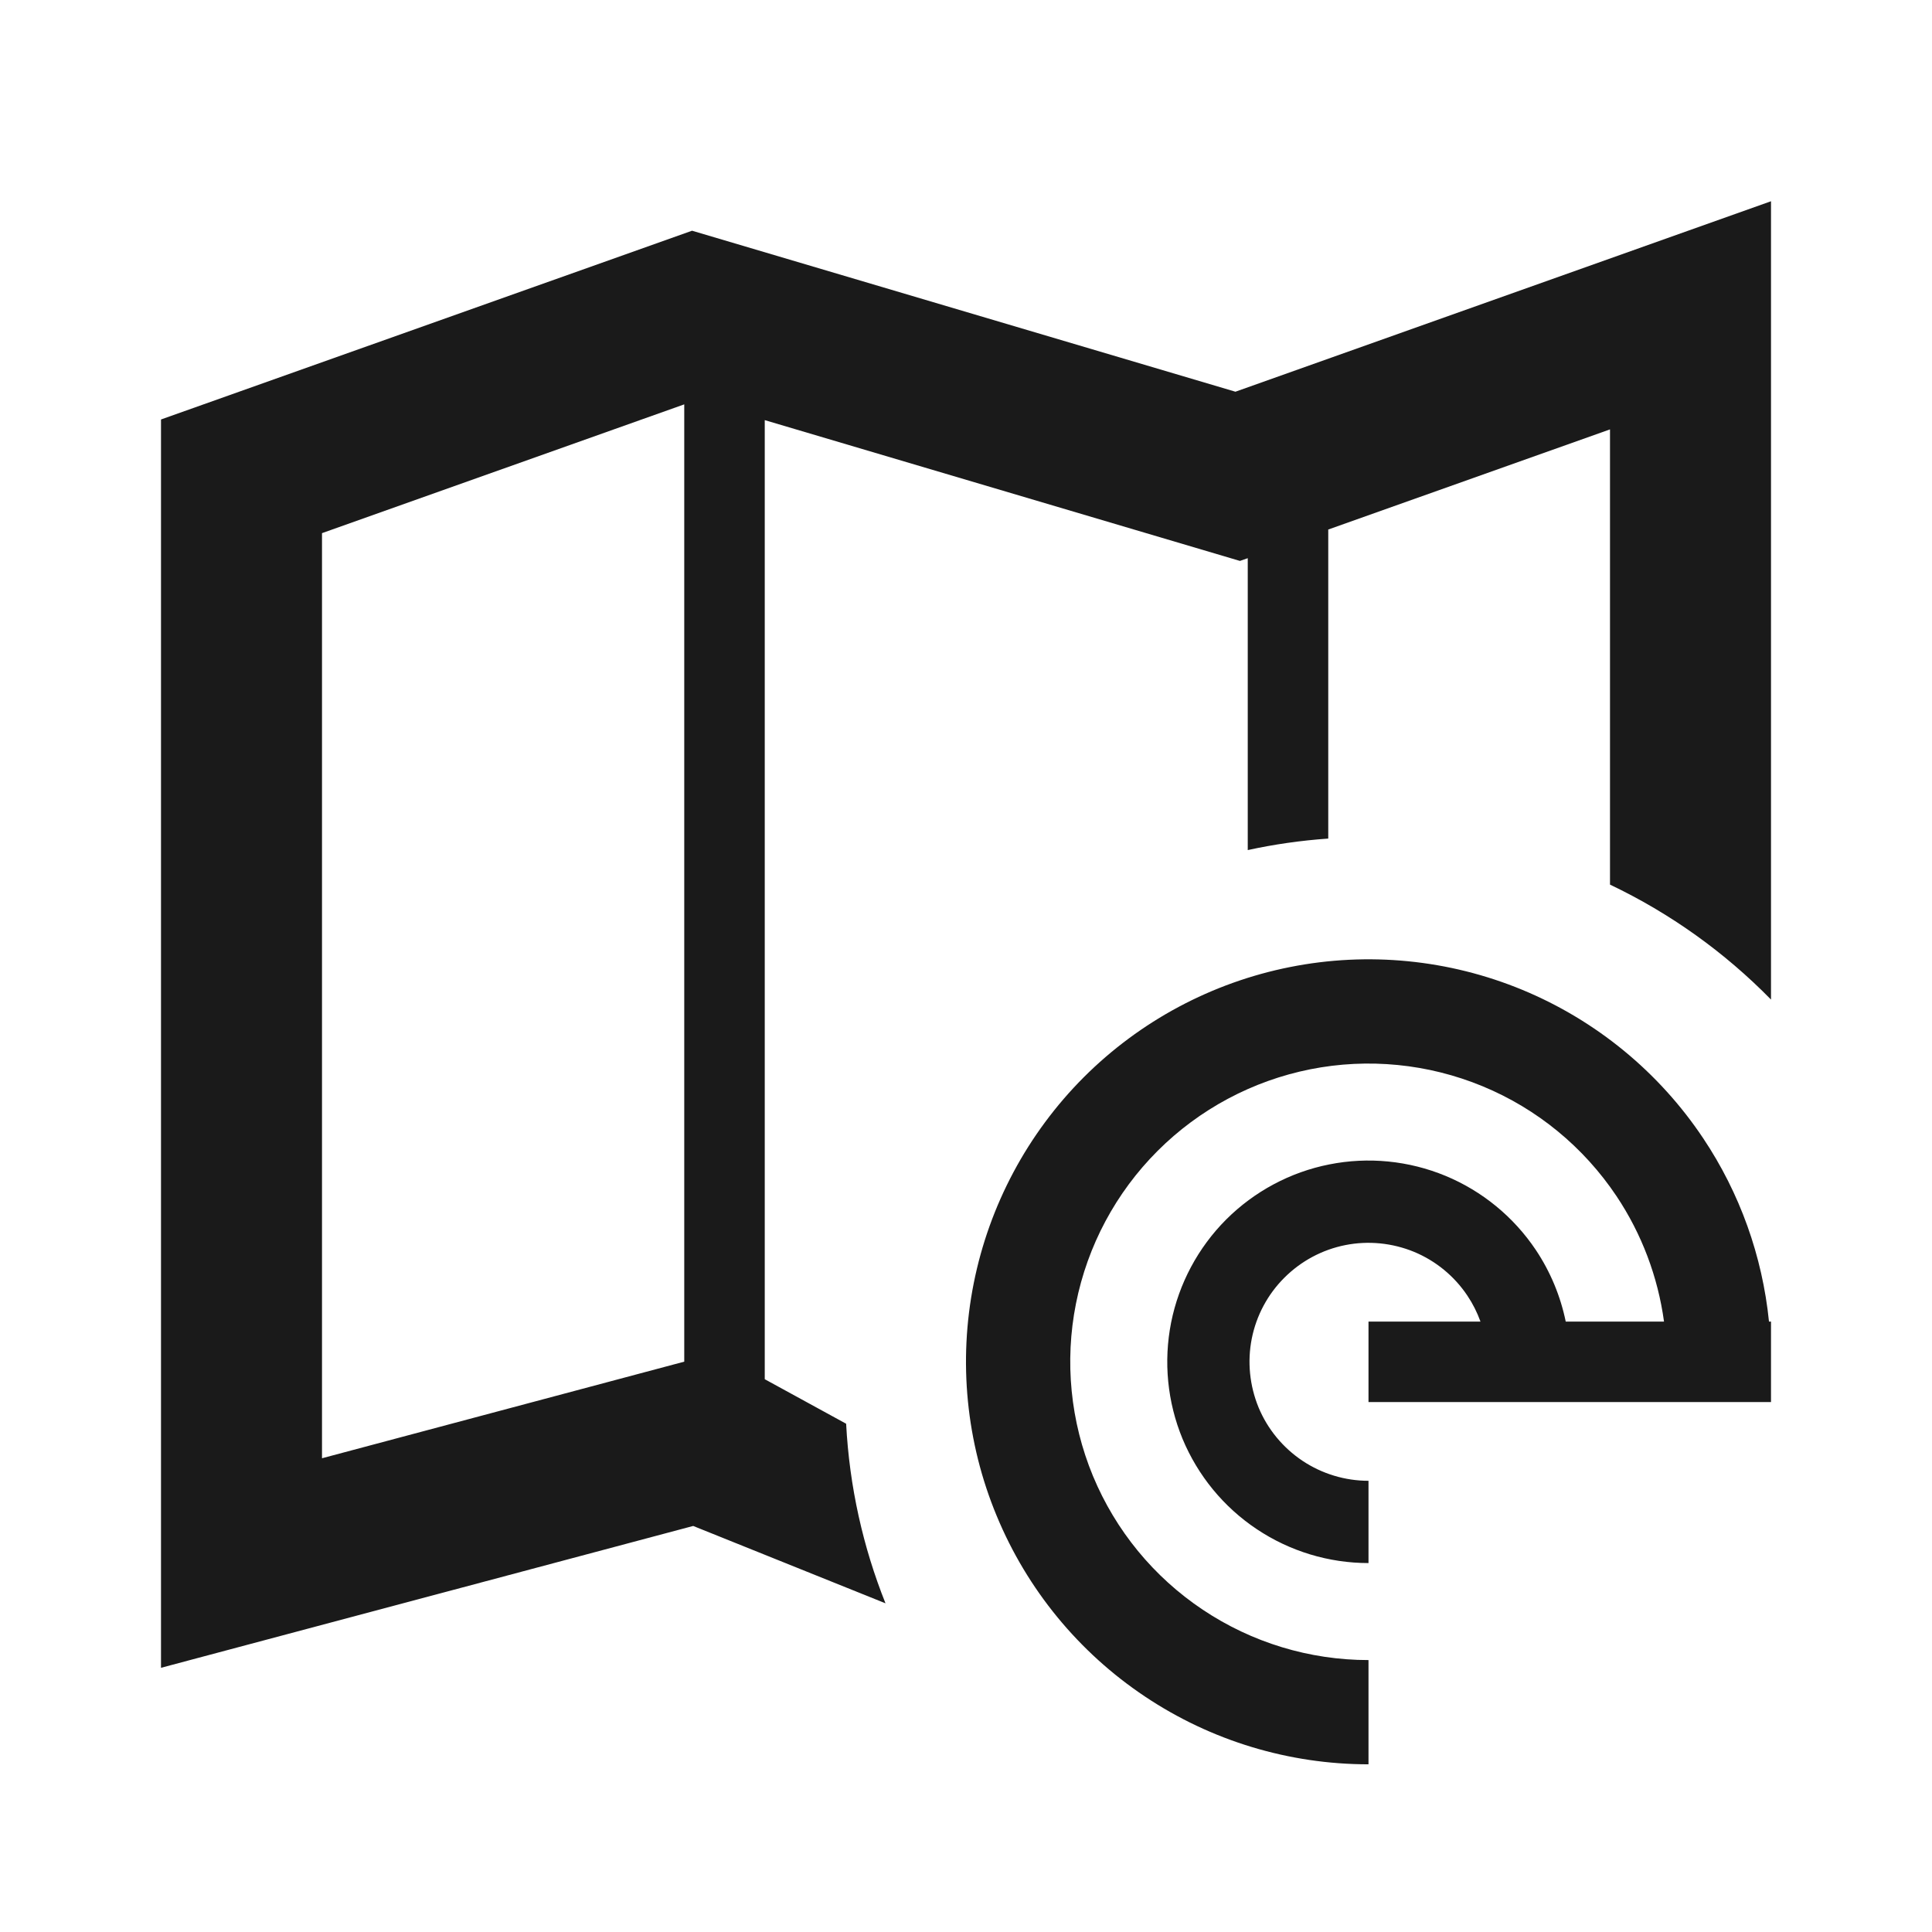 <svg width="24" height="24" viewBox="0 0 24 24" fill="none" xmlns="http://www.w3.org/2000/svg">
<path fill-rule="evenodd" clip-rule="evenodd" d="M8.611 18.956L11 19.917C10.722 19.221 10.552 18.471 10.511 17.686L9.5 17.133V5.219L15.403 6.968L15.5 6.934V10.56C15.825 10.489 16.159 10.441 16.5 10.417V6.578L20 5.334V10.989C20.75 11.346 21.426 11.831 22 12.417V2.5L15.347 4.866L8.597 2.866L2 5.211V20.718L8.611 18.956ZM8.5 5.023V16.915L4 18.115V6.623L8.5 5.023ZM21.157 14.139C21.614 14.822 21.893 15.605 21.975 16.417H22V16.913L22 16.917L22 17.417H17V16.417H18.391C18.35 16.304 18.296 16.196 18.229 16.096C18.067 15.853 17.836 15.663 17.566 15.551C17.296 15.44 16.998 15.41 16.712 15.467C16.425 15.524 16.162 15.665 15.955 15.872C15.748 16.078 15.607 16.342 15.55 16.628C15.493 16.915 15.523 17.212 15.634 17.483C15.746 17.753 15.936 17.983 16.179 18.146C16.422 18.308 16.708 18.395 17 18.395V19.417C16.506 19.417 16.022 19.27 15.611 18.995C15.2 18.721 14.88 18.33 14.69 17.874C14.501 17.417 14.452 16.914 14.548 16.429C14.645 15.944 14.883 15.499 15.232 15.149C15.582 14.8 16.027 14.561 16.512 14.465C16.997 14.368 17.5 14.418 17.957 14.607C18.413 14.796 18.804 15.117 19.079 15.528C19.26 15.799 19.385 16.101 19.45 16.417H20.671C20.595 15.861 20.394 15.328 20.081 14.859C19.673 14.249 19.095 13.774 18.418 13.494C17.741 13.214 16.996 13.14 16.277 13.283C15.559 13.426 14.898 13.779 14.38 14.297C13.862 14.815 13.509 15.475 13.366 16.194C13.223 16.913 13.297 17.658 13.577 18.335C13.858 19.012 14.332 19.59 14.942 19.997C15.551 20.404 16.267 20.622 17 20.622V21.917C16.011 21.917 15.044 21.624 14.222 21.074C13.4 20.525 12.759 19.744 12.381 18.83C12.002 17.917 11.903 16.911 12.096 15.941C12.289 14.972 12.765 14.081 13.464 13.381C14.164 12.682 15.055 12.206 16.025 12.013C16.994 11.82 18 11.919 18.913 12.297C19.827 12.676 20.608 13.317 21.157 14.139Z" fill="#1A1A1A"/>
</svg>

